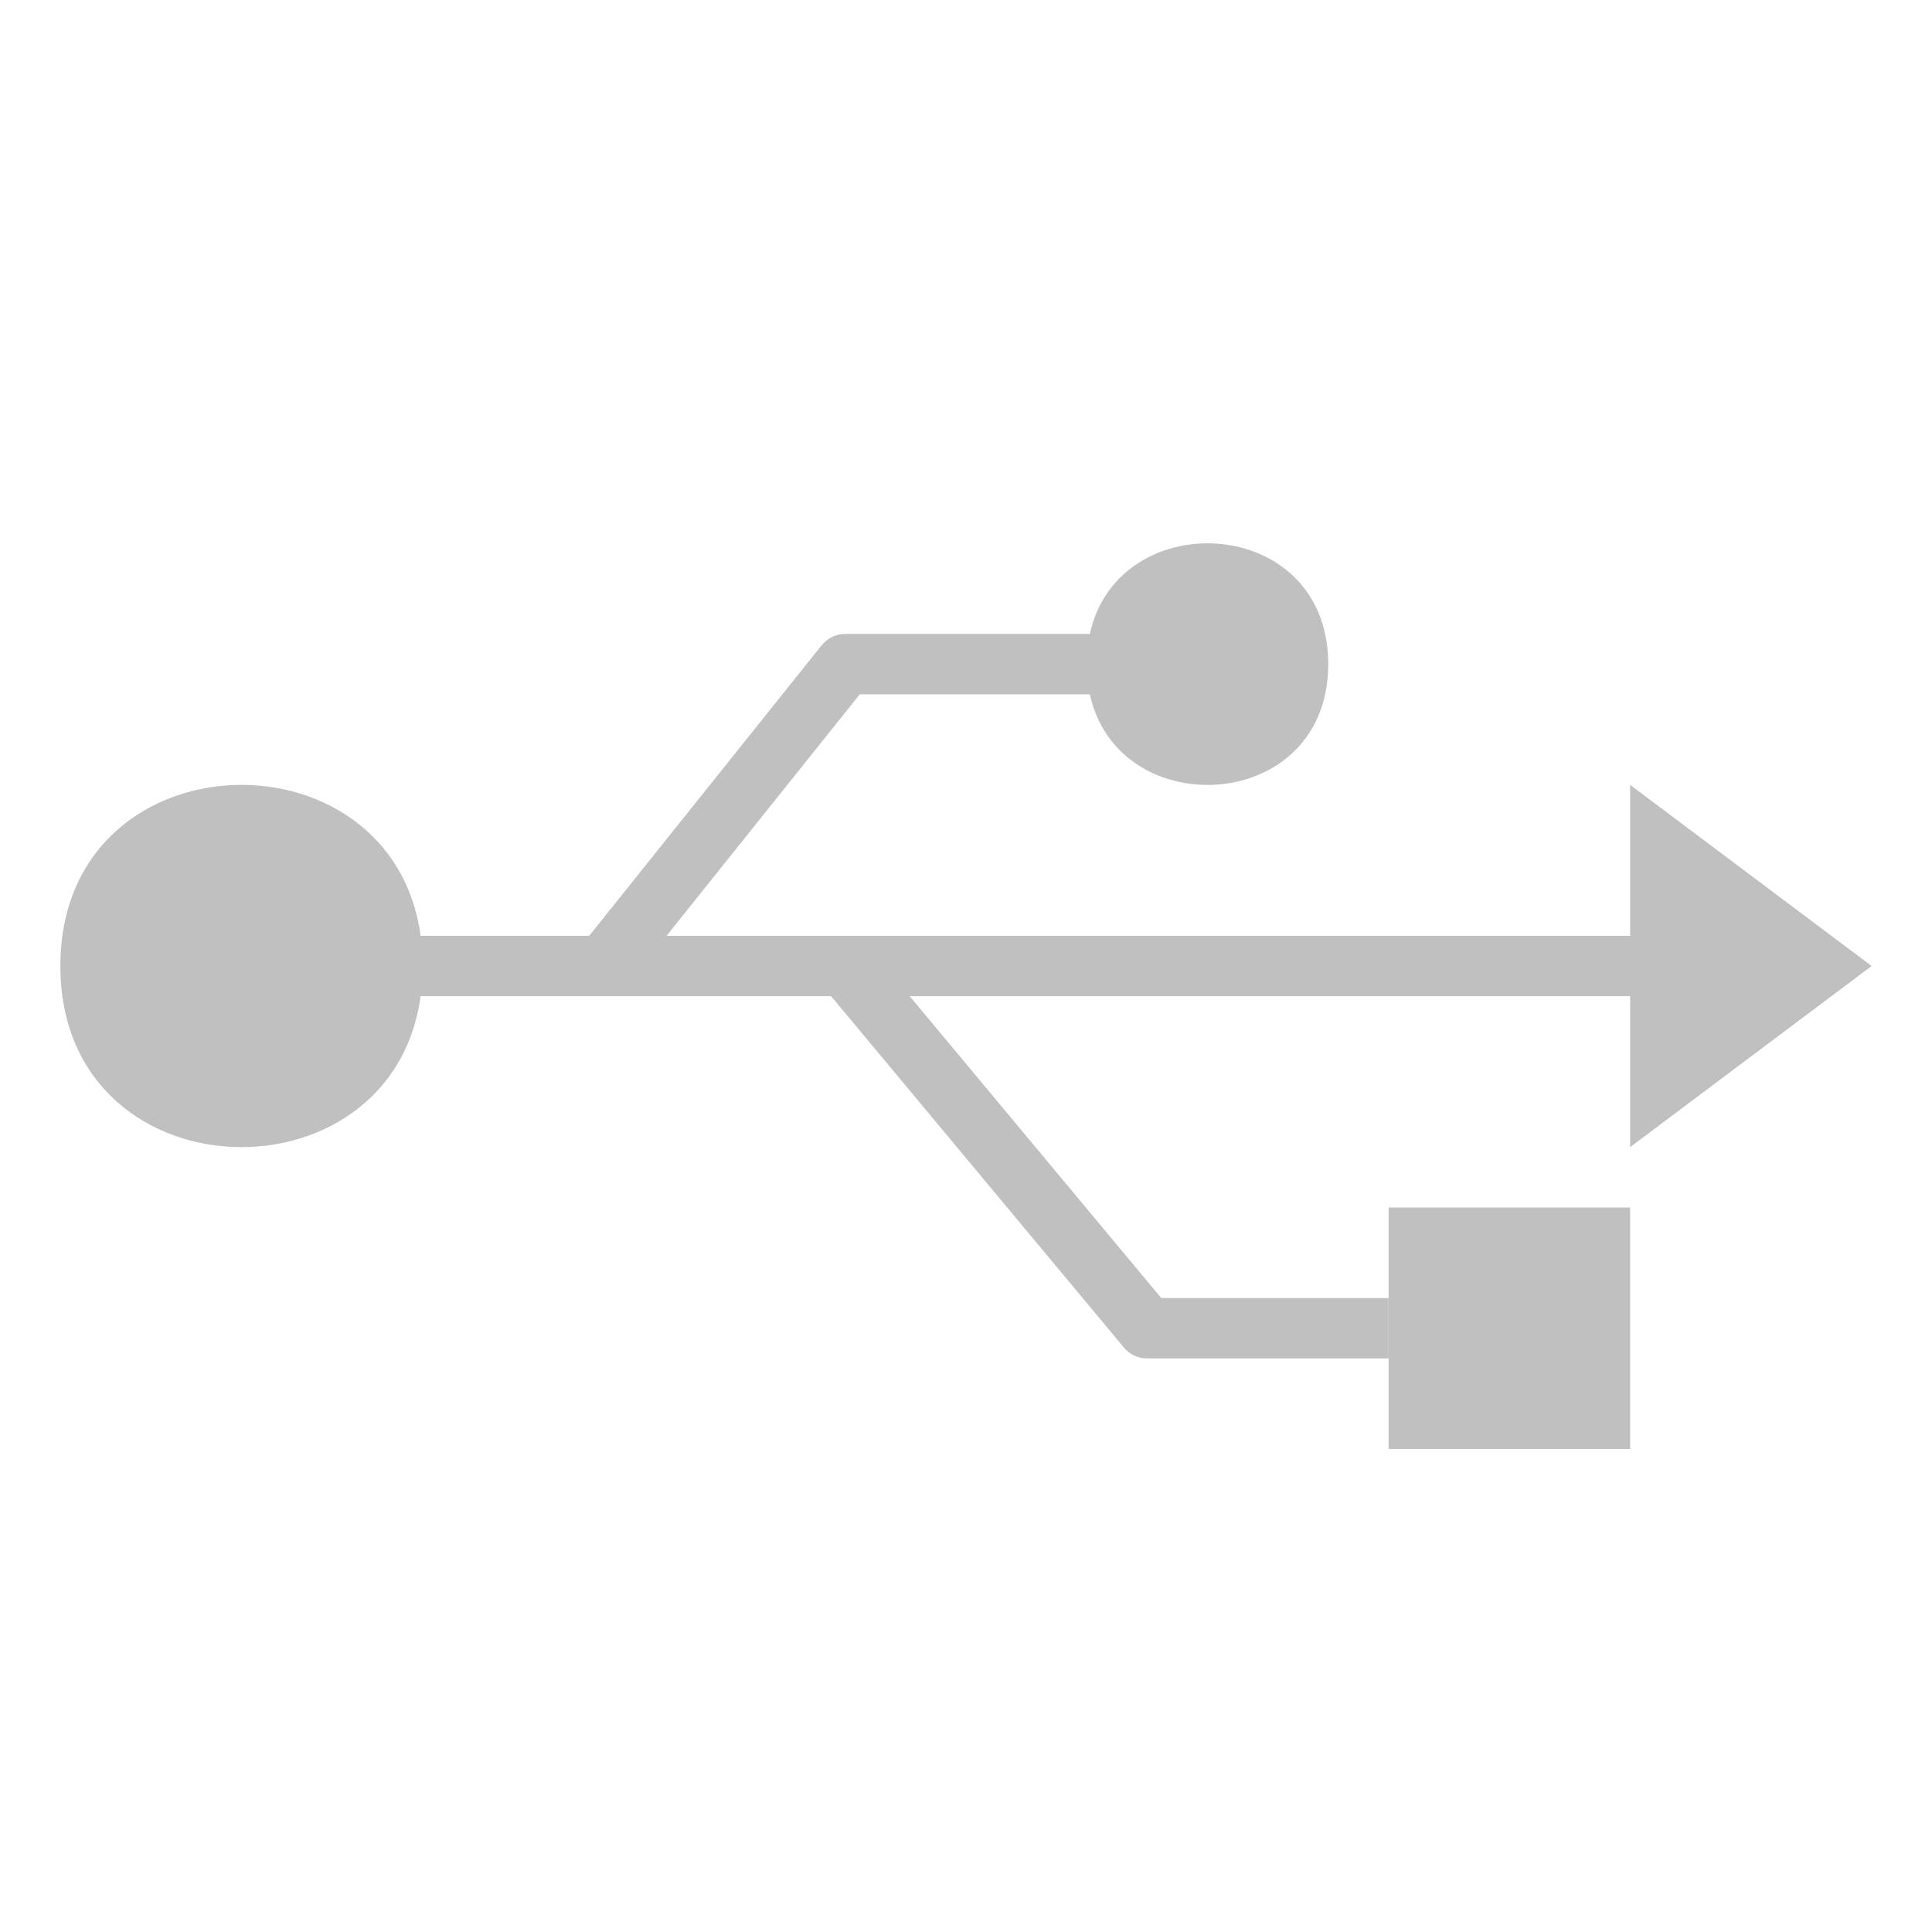 <?xml version="1.0" encoding="UTF-8"?>
<svg xmlns="http://www.w3.org/2000/svg" xmlns:xlink="http://www.w3.org/1999/xlink" width="32pt" height="32pt" viewBox="0 0 32 32" version="1.1">
<g id="surface7782">
<path style=" stroke:none;fill-rule:evenodd;fill:rgb(75.294%,75.294%,75.294%);fill-opacity:1;" d="M 7 16 C 7 20 1 20 1 16 C 1 12 7 12 7 16 Z M 22 11 C 22 13.668 18 13.668 18 11 C 18 8.332 22 8.332 22 11 Z M 23 20 L 27 20 L 27 24 L 23 24 Z M 27 13 L 31 16 L 27 19 Z M 27 13 "/>
<path style="fill:none;stroke-width:1;stroke-linecap:butt;stroke-linejoin:round;stroke:rgb(75.294%,75.294%,75.294%);stroke-opacity:1;stroke-miterlimit:10;" d="M 6 16 L 29 16 M 10 16 L 14 11 L 19 11 M 14 16 L 19 22 L 23 22 "/>
</g>
</svg>
